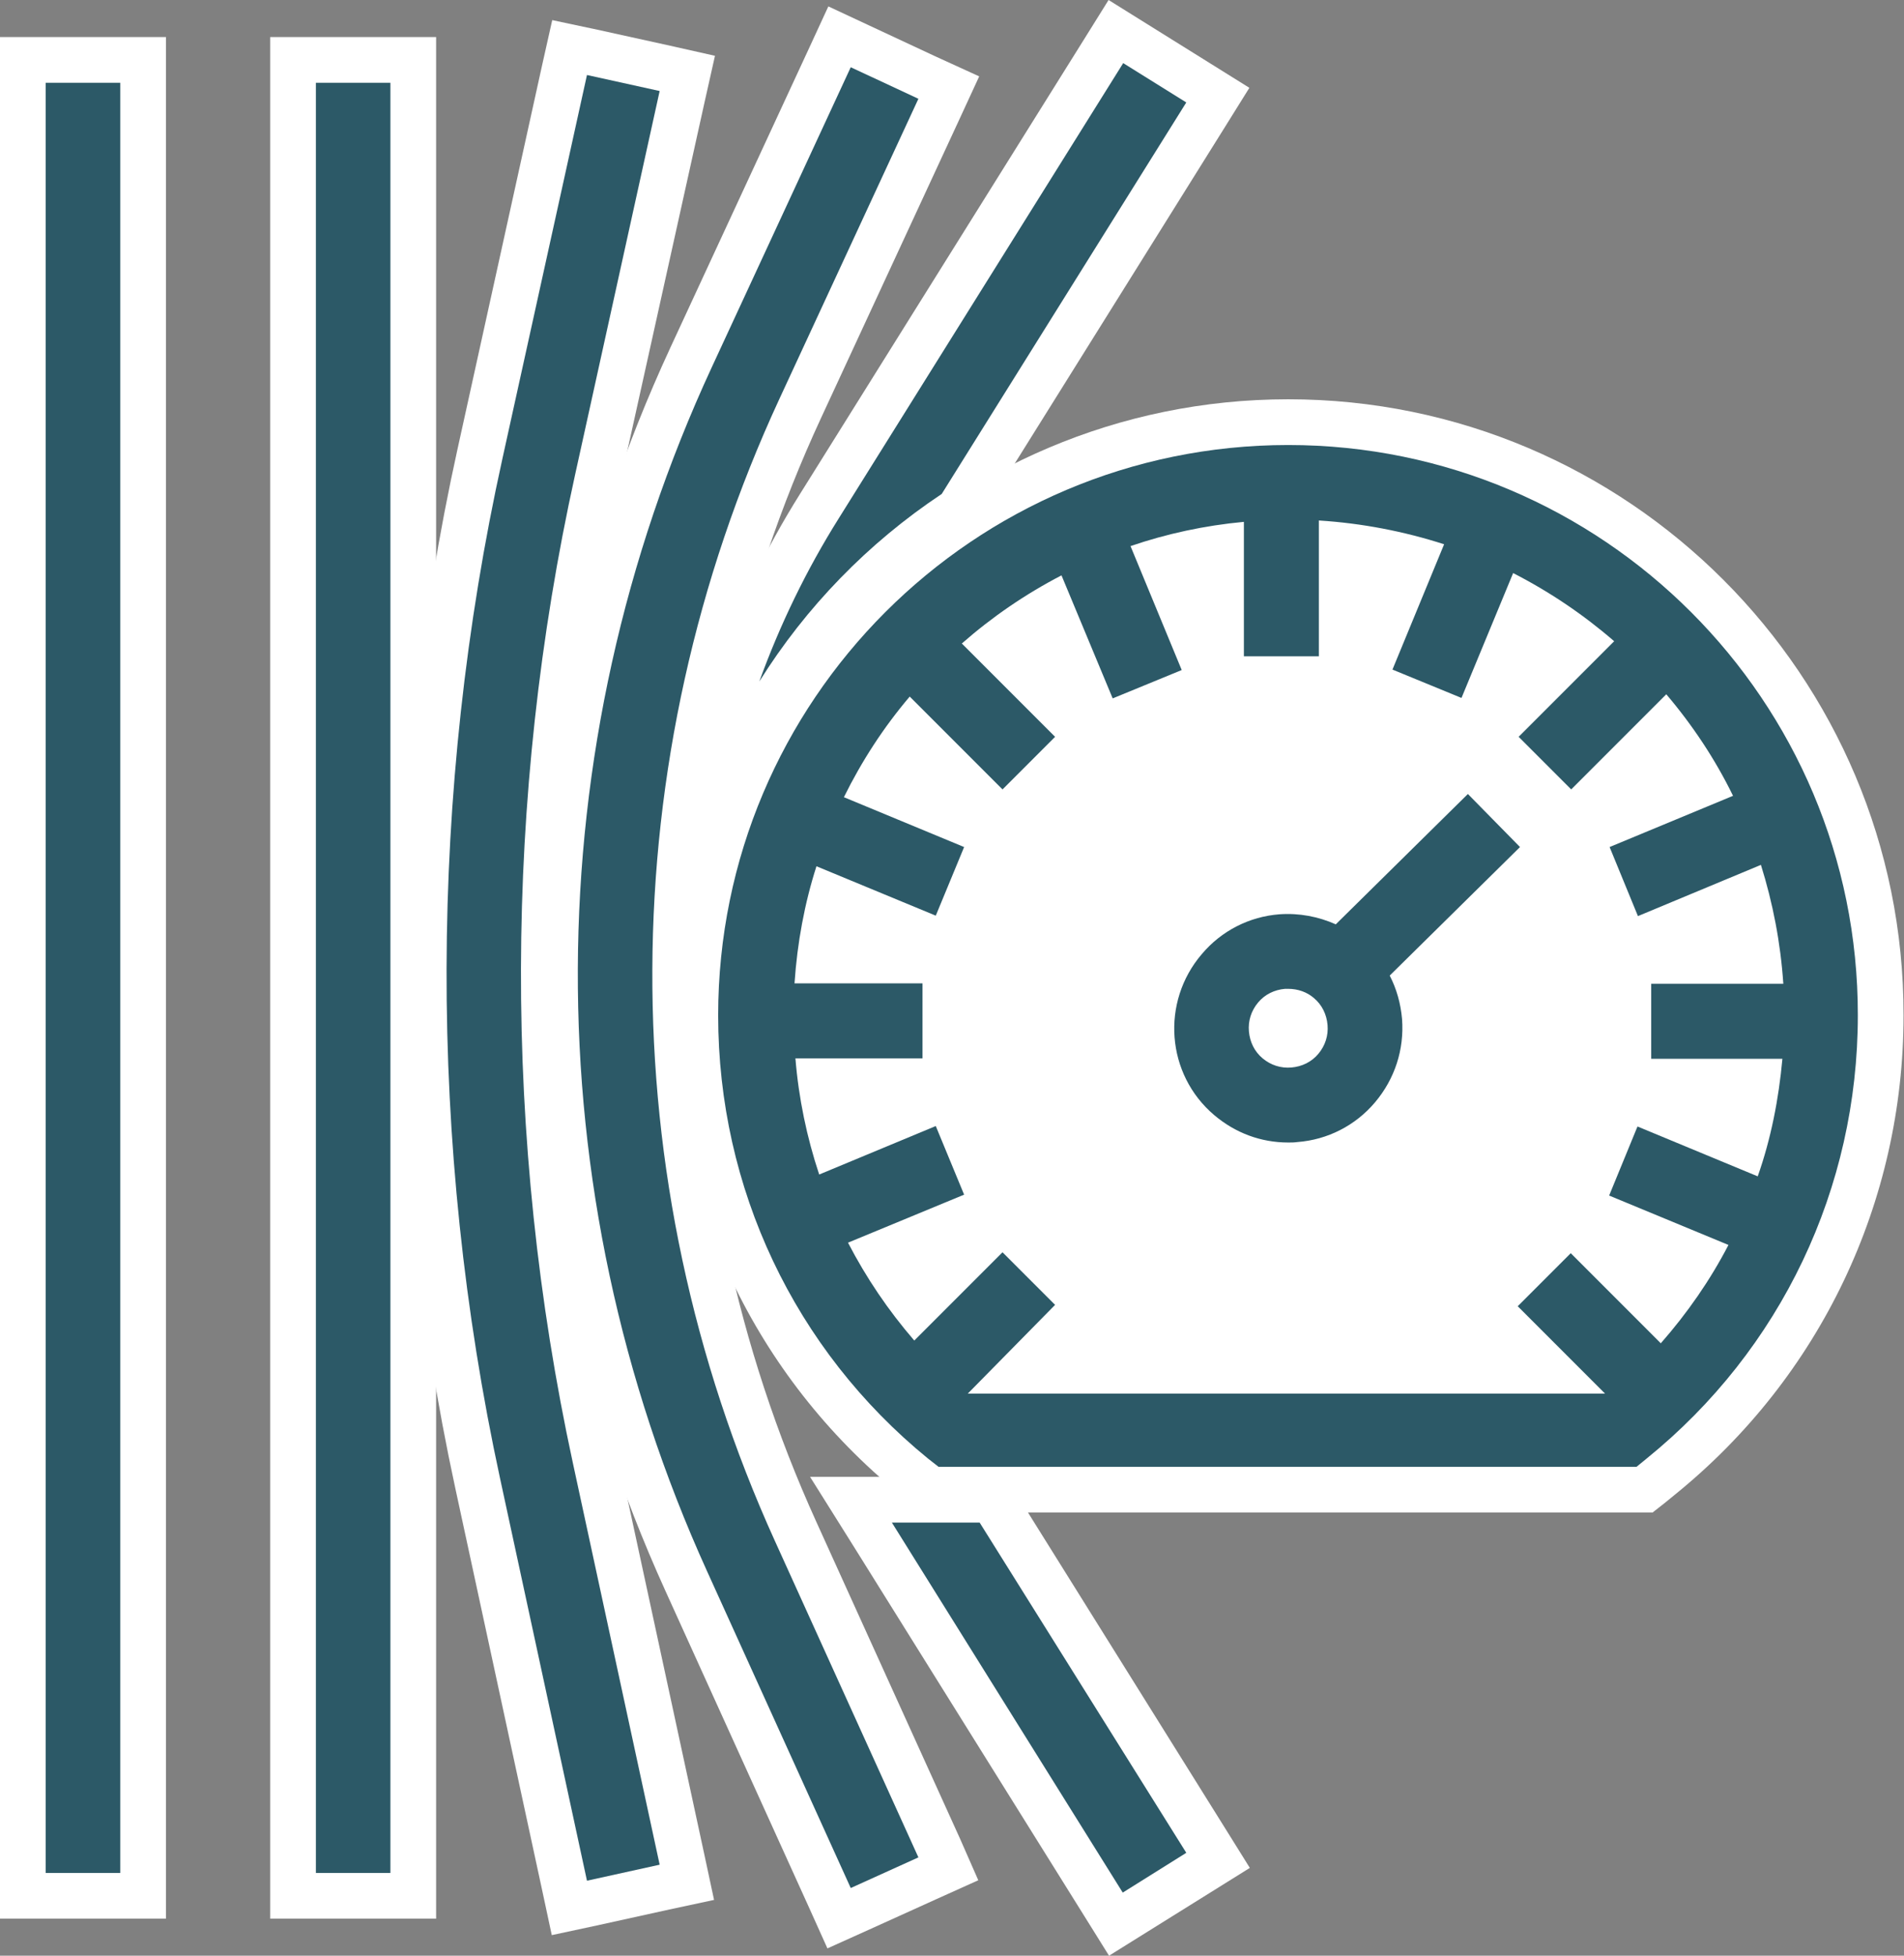 <?xml version="1.0" encoding="utf-8"?>
<!-- Generator: Adobe Illustrator 24.0.2, SVG Export Plug-In . SVG Version: 6.00 Build 0)  -->
<svg version="1.1" id="Layer_1" xmlns="http://www.w3.org/2000/svg" xmlns:xlink="http://www.w3.org/1999/xlink" x="0px" y="0px"
	 viewBox="0 0 41.65 42.76" style="enable-background:new 0 0 41.65 42.76;" xml:space="preserve">
<rect x="0" y="0" width="41.65" height="42.76" fill="#808080" stroke="none"/>
<style type="text/css">
	.st0{fill:#FFFFFF;}
	.st1{fill:#2C5967;}
</style>
<g>
	<g>
		<g>
			<g>
				<rect x="0.5" y="1.31" class="st0" width="2.63" height="40.13"/>
				<path class="st0" d="M2.63,1.81v39.14H1V1.81H2.63 M3.63,0.81h-1H1H0v1v39.14v1h1h1.63h1v-1V1.81V0.81L3.63,0.81z"/>
			</g>
			<g>
				<rect x="6.41" y="1.31" class="st0" width="2.63" height="40.13"/>
				<path class="st0" d="M8.54,1.81v39.14H6.91V1.81H8.54 M9.54,0.81h-1H6.91h-1v1v39.14v1h1h1.63h1v-1V1.81V0.81L9.54,0.81z"/>
			</g>
			<g>
				<path class="st0" d="M10.45,32.44c-1.6-7.37-1.58-15.16,0.05-22.52l1.96-8.88l2.57,0.57l-1.96,8.88
					c-1.55,7-1.56,14.39-0.05,21.39l2.01,9.28l-2.57,0.56L10.45,32.44z"/>
				<path class="st0" d="M12.84,1.63l1.59,0.35l-1.86,8.39c-1.56,7.06-1.58,14.54-0.05,21.61l1.9,8.79l-1.59,0.35l-1.9-8.79
					c-1.58-7.3-1.56-15.01,0.05-22.3L12.84,1.63 M12.08,0.44l-0.22,0.98l-1.85,8.39C8.37,17.24,8.35,25.1,9.96,32.54l1.9,8.79
					l0.21,0.98l0.98-0.21l1.59-0.35l0.98-0.21l-0.21-0.98l-1.9-8.79c-1.5-6.93-1.48-14.25,0.05-21.18l1.86-8.39l0.22-0.98
					l-0.98-0.22l-1.59-0.35L12.08,0.44L12.08,0.44z"/>
			</g>
			<g>
				<path class="st0" d="M15.01,34.57c-3.86-8.51-3.82-18.26,0.11-26.75l3.25-7.02l2.39,1.1L17.5,8.92
					c-3.61,7.79-3.64,16.74-0.1,24.55l3.35,7.38l-2.4,1.09L15.01,34.57z"/>
				<path class="st0" d="M18.61,1.47l1.48,0.69l-3.04,6.56c-3.67,7.92-3.7,17.02-0.1,24.97l3.14,6.92l-1.48,0.67l-3.14-6.92
					c-3.8-8.38-3.76-17.98,0.1-26.33L18.61,1.47 M18.12,0.14L17.7,1.05l-3.04,6.56c-3.99,8.62-4.03,18.52-0.11,27.16l3.14,6.92
					l0.41,0.91l0.91-0.41l1.48-0.67l0.91-0.41L21,40.2l-3.14-6.92c-3.49-7.68-3.45-16.48,0.1-24.14l3.04-6.56l0.42-0.91L20.5,1.25
					l-1.48-0.69L18.12,0.14L18.12,0.14z"/>
			</g>
			<g>
				<path class="st0" d="M16.13,14.73c0.46-1.28,1.06-2.51,1.79-3.67l6.49-10.38l2.23,1.39l-5.67,9.08l-0.09,0.06
					c-1.53,1.02-2.86,2.39-3.85,3.95l-2.47,3.92L16.13,14.73z"/>
				<path class="st0" d="M24.56,1.38l1.38,0.86L20.6,10.8c-1.6,1.07-2.96,2.47-3.99,4.1c0.45-1.24,1.03-2.44,1.74-3.57L24.56,1.38
					 M24.25,0l-0.53,0.85L17.5,10.8c-0.74,1.18-1.36,2.45-1.83,3.76l-3.17,8.71l4.95-7.84c0.95-1.5,2.23-2.82,3.71-3.8l0.18-0.12
					l0.11-0.18l5.35-8.56l0.53-0.85l-0.85-0.53l-1.38-0.86L24.25,0L24.25,0z"/>
			</g>
			<g>
				<polygon class="st0" points="18.61,32.79 21.71,32.79 26.64,40.67 24.41,42.07 				"/>
				<path class="st0" d="M21.43,33.29l4.51,7.22l-1.38,0.86l-5.05-8.09H21.43 M21.99,32.29h-0.55h-1.92h-1.8l0.96,1.53l5.05,8.09
					l0.53,0.85l0.85-0.53l1.38-0.86l0.85-0.53l-0.53-0.85l-4.51-7.22L21.99,32.29L21.99,32.29z"/>
			</g>
			<g>
				<path class="st0" d="M20.35,32.57l-0.36-0.3c-3.03-2.48-4.77-6.15-4.77-10.08c0-7.15,5.82-12.97,12.97-12.97
					c7.15,0,12.97,5.82,12.97,12.97c0,3.93-1.75,7.6-4.81,10.08l-0.36,0.29H20.35z"/>
				<path class="st0" d="M28.18,9.73c6.88,0,12.47,5.59,12.47,12.47c0,3.78-1.68,7.31-4.62,9.69l-0.22,0.18H20.53l-0.23-0.18
					c-2.92-2.38-4.59-5.91-4.59-9.69C15.71,15.32,21.31,9.73,28.18,9.73 M28.18,8.73c-7.43,0-13.47,6.04-13.47,13.47
					c0,4.08,1.81,7.89,4.96,10.46l0.22,0.18l0.28,0.23h0.36H35.8h0.35l0.28-0.22l0.22-0.18c3.17-2.57,4.99-6.39,4.99-10.47
					C41.65,14.77,35.61,8.73,28.18,8.73L28.18,8.73z"/>
			</g>
		</g>
		<g>
			<rect x="1" y="1.81" class="st1" width="1.63" height="39.14"/>
			<rect x="6.91" y="1.81" class="st1" width="1.63" height="39.14"/>
			<path class="st1" d="M12.58,10.38l1.85-8.39l-1.59-0.35l-1.85,8.39c-1.61,7.29-1.63,15-0.05,22.3l1.9,8.79l1.59-0.35l-1.9-8.79
				C11,24.91,11.02,17.44,12.58,10.38z"/>
			<path class="st1" d="M17.05,8.72l3.04-6.56l-1.48-0.69l-3.04,6.56c-3.87,8.35-3.91,17.95-0.1,26.33l3.14,6.92l1.48-0.67
				l-3.14-6.92C13.34,25.74,13.38,16.64,17.05,8.72z"/>
			<path class="st1" d="M20.6,10.8l5.35-8.56l-1.38-0.86l-6.22,9.95c-0.71,1.13-1.29,2.33-1.74,3.57
				C17.63,13.27,18.99,11.87,20.6,10.8z"/>
			<g>
				<polygon class="st1" points="25.95,40.51 21.43,33.29 19.51,33.29 24.56,41.38 				"/>
			</g>
			<path class="st1" d="M28.18,9.73c-6.88,0-12.47,5.59-12.47,12.47c0,3.78,1.67,7.31,4.59,9.69l0.23,0.18H35.8l0.22-0.18
				c2.94-2.38,4.62-5.91,4.62-9.69C40.65,15.32,35.06,9.73,28.18,9.73z M32.58,11.59L32.58,11.59L32.58,11.59z M28.01,10.71
				L28.01,10.71L28.01,10.71z M19.93,14.11L19.93,14.11L19.93,14.11z M23.08,28.53l-1.15-1.15l-1.93,1.93
				c-0.57-0.66-1.05-1.37-1.45-2.14l2.54-1.05l-0.31-0.75l-0.31-0.75l-2.55,1.06c-0.27-0.81-0.45-1.67-0.52-2.54h2.78V21.5h-2.8
				c0.06-0.89,0.22-1.75,0.48-2.56l2.61,1.08l0.31-0.75l0.31-0.75l-2.63-1.09c0.39-0.79,0.87-1.53,1.44-2.2l2.03,2.03l1.15-1.15
				l-2.04-2.04c0.66-0.58,1.39-1.08,2.18-1.49l1.12,2.69l1.51-0.62l-1.12-2.71c0.79-0.27,1.62-0.45,2.48-0.53v2.94h0.82h0.82v-2.97
				c0.95,0.06,1.87,0.24,2.74,0.52l-1.13,2.74l1.51,0.62l1.13-2.73c0.8,0.41,1.54,0.91,2.21,1.49l-2.09,2.09l1.15,1.15l2.08-2.08
				c0.57,0.67,1.07,1.42,1.46,2.22l-2.7,1.12l0.62,1.51l2.69-1.12c0.26,0.83,0.43,1.7,0.49,2.6h-2.89v0.82v0.82h2.87
				c-0.08,0.88-0.25,1.75-0.54,2.57l-2.63-1.09l-0.62,1.51l2.61,1.08c-0.4,0.77-0.9,1.49-1.48,2.15l-1.97-1.97l-0.58,0.58
				l-0.58,0.58l1.91,1.91H21.17L23.08,28.53z M16.53,22.32L16.53,22.32L16.53,22.32z"/>
			<path class="st1" d="M26.56,24.38c0.46,0.39,1.02,0.6,1.62,0.6c0.07,0,0.13,0,0.2-0.01c0.66-0.05,1.27-0.36,1.7-0.87
				c0.43-0.51,0.64-1.15,0.59-1.82c-0.03-0.34-0.12-0.66-0.27-0.95l2.85-2.81l-1.14-1.16l-2.89,2.85c-0.38-0.17-0.8-0.25-1.23-0.22
				c-0.66,0.05-1.27,0.36-1.7,0.87C25.39,21.91,25.51,23.49,26.56,24.38z M29.27,21.31L29.27,21.31L29.27,21.31z M28.74,21.82
				c0.18,0.15,0.28,0.36,0.3,0.59c0.02,0.23-0.05,0.45-0.2,0.63c-0.15,0.18-0.36,0.28-0.59,0.3c-0.23,0.02-0.45-0.05-0.63-0.2
				c-0.18-0.15-0.28-0.36-0.3-0.59c-0.02-0.23,0.05-0.45,0.2-0.63c0.15-0.18,0.36-0.28,0.59-0.3c0.02,0,0.05,0,0.07,0
				C28.39,21.62,28.59,21.69,28.74,21.82L28.74,21.82z"/>
		</g>
	</g>
</g>
</svg>
